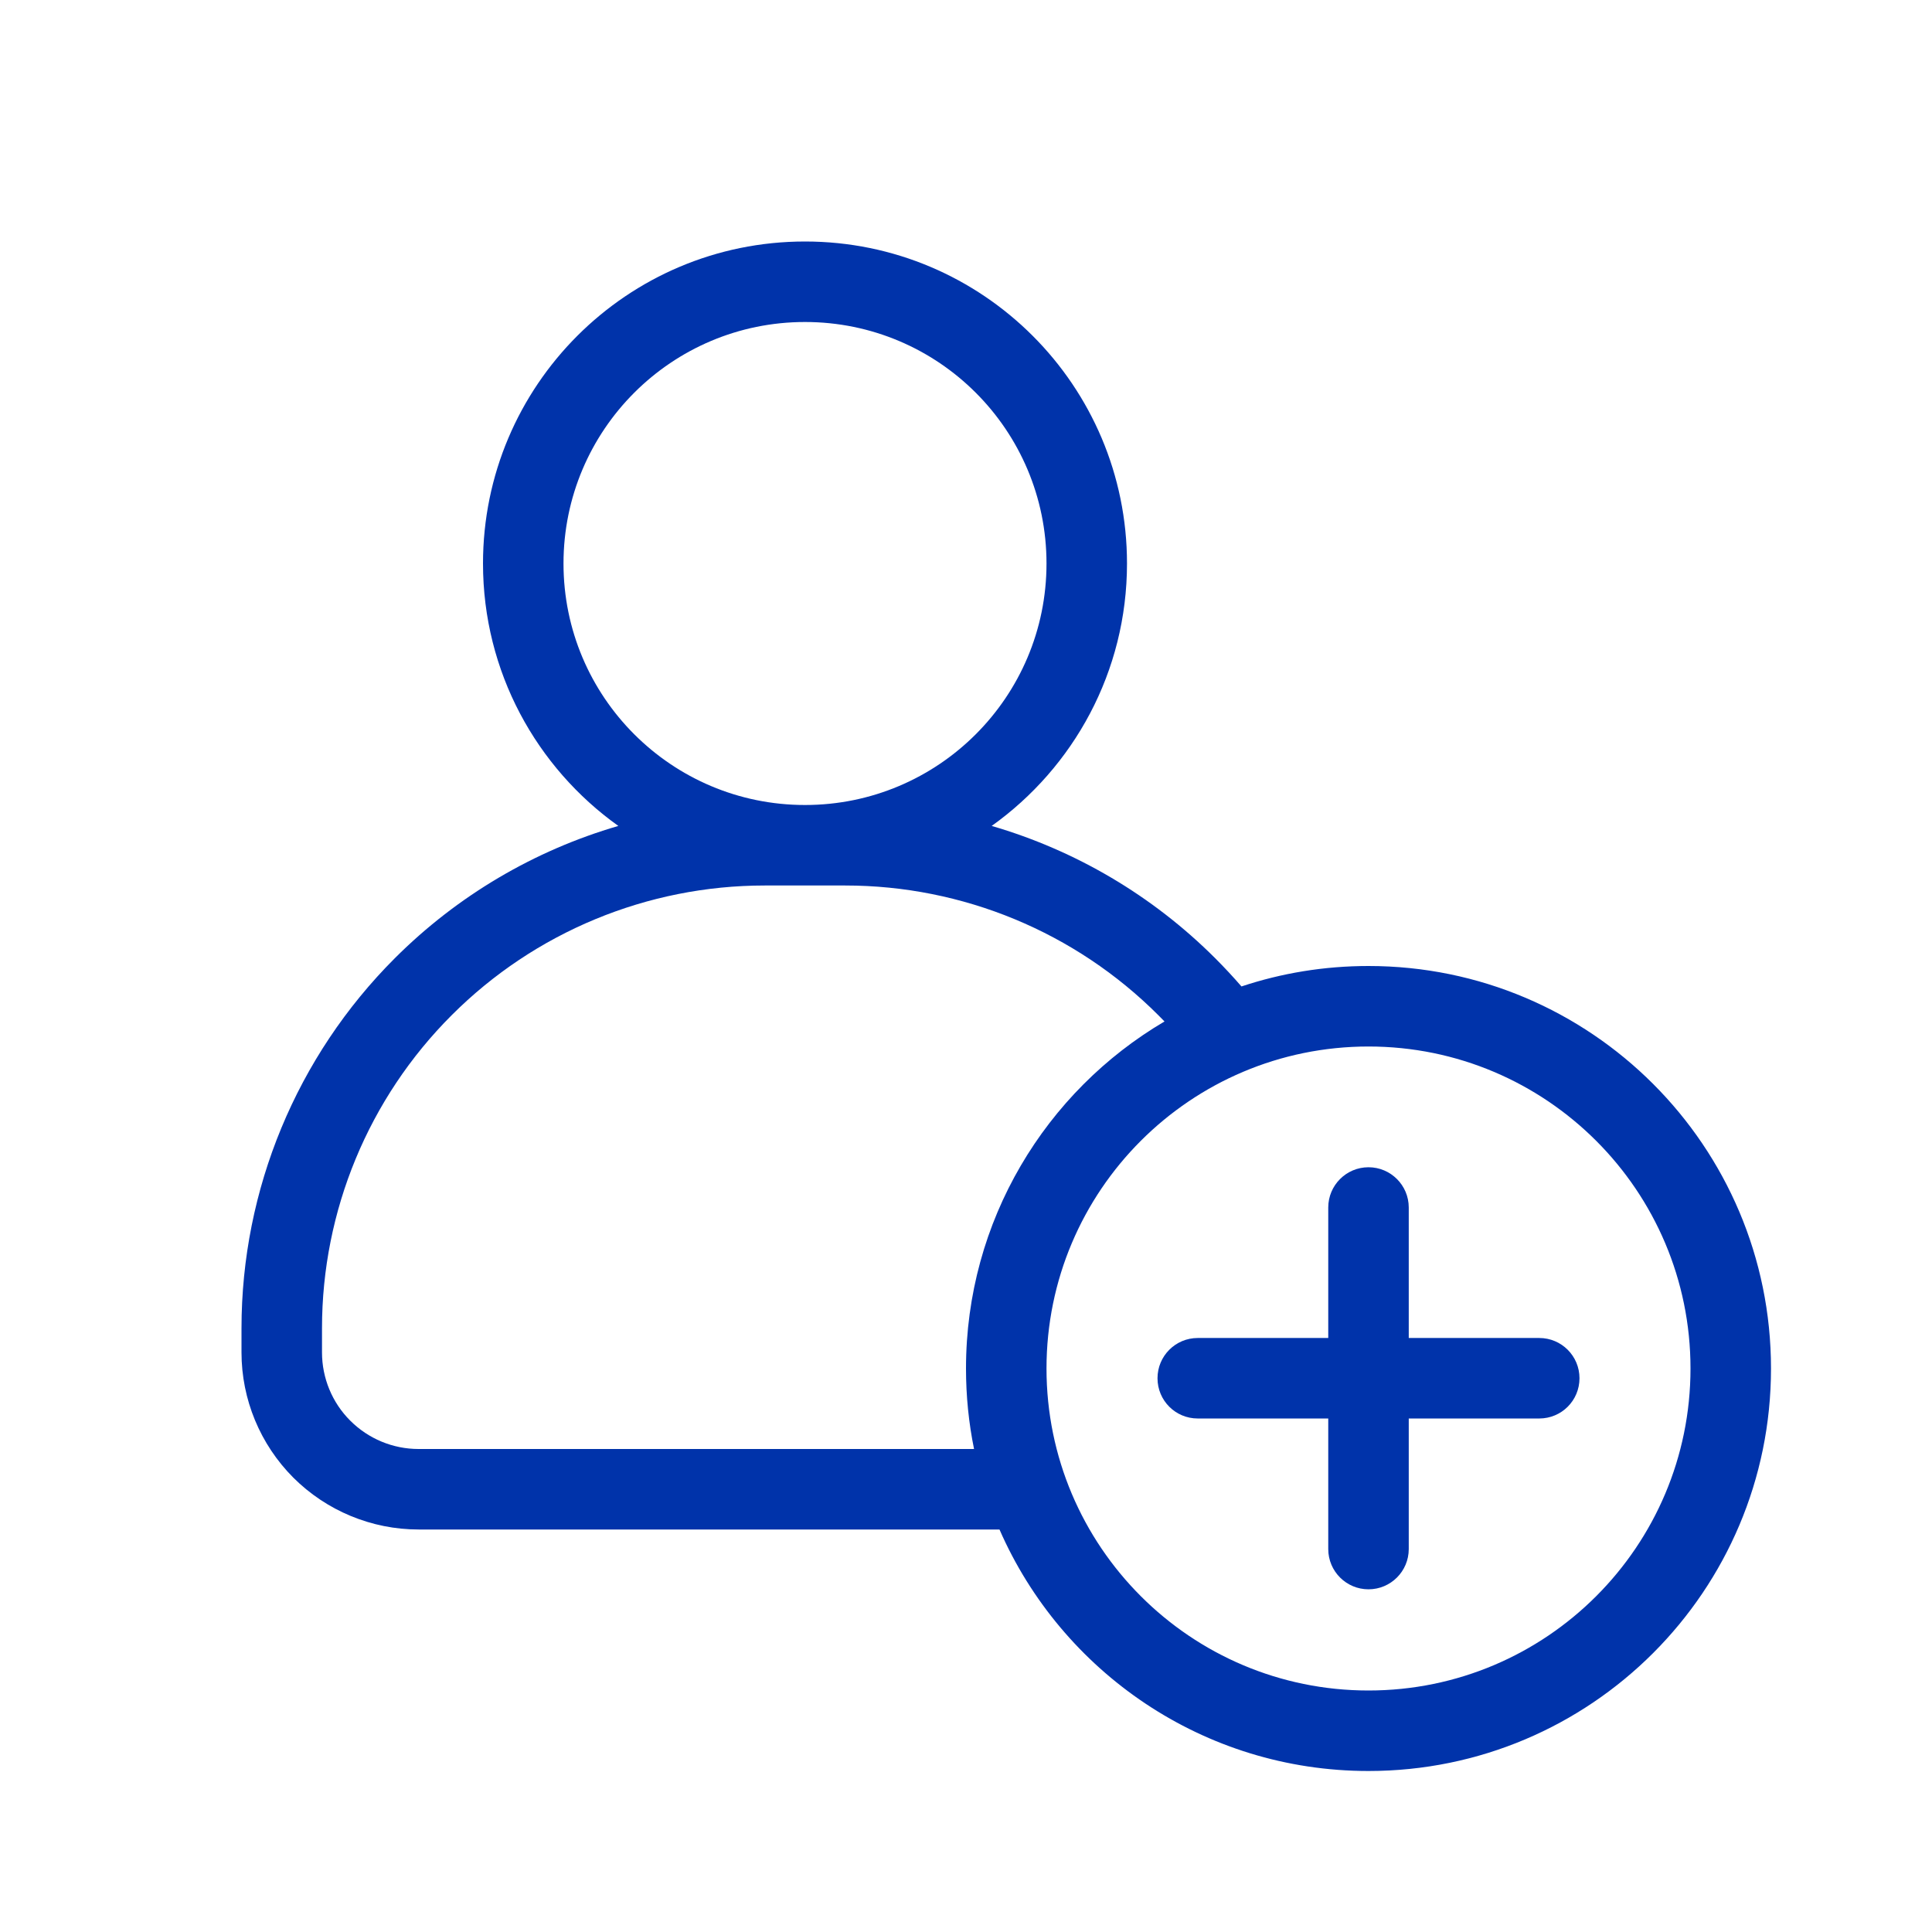 <svg width="24" height="24" viewBox="0 0 24 24" fill="none" xmlns="http://www.w3.org/2000/svg">
<path d="M17.5 15C17.5 14.724 17.276 14.5 17 14.5C16.724 14.5 16.5 14.724 16.5 15V16.621H14.879C14.602 16.621 14.379 16.845 14.379 17.121C14.379 17.398 14.602 17.621 14.879 17.621H16.5V19.243C16.5 19.519 16.724 19.743 17 19.743C17.276 19.743 17.5 19.519 17.5 19.243V17.621H19.121C19.398 17.621 19.621 17.398 19.621 17.121C19.621 16.845 19.398 16.621 19.121 16.621H17.5V15Z" fill="#0033AA"/>
<path fill-rule="evenodd" clip-rule="evenodd" d="M12.319 10.26C13.336 9.534 14 8.345 14 7C14 4.791 12.209 3 10 3C7.791 3 6 4.791 6 7C6 8.345 6.664 9.534 7.681 10.26C6.641 10.563 5.684 11.124 4.904 11.904C3.685 13.123 3 14.776 3 16.5V16.8C3 17.384 3.232 17.943 3.644 18.356C4.057 18.768 4.617 19 5.2 19H12.416C13.188 20.766 14.95 22 17 22C19.761 22 22 19.761 22 17C22 14.239 19.761 12 17 12C16.448 12 15.918 12.089 15.422 12.254C15.318 12.134 15.209 12.017 15.096 11.904C14.316 11.124 13.359 10.563 12.319 10.26ZM7 7C7 5.343 8.343 4 10 4C11.657 4 13 5.343 13 7C13 8.657 11.657 10 10 10C8.343 10 7 8.657 7 7ZM12 17C12 17.343 12.034 17.677 12.1 18H5.2C4.882 18 4.577 17.874 4.351 17.648C4.126 17.424 4 17.118 4 16.8V16.5C4 15.041 4.579 13.642 5.611 12.611C6.642 11.579 8.041 11 9.5 11H10.5C11.959 11 13.358 11.579 14.389 12.611C14.415 12.637 14.44 12.663 14.466 12.689C12.99 13.558 12 15.164 12 17ZM17 13C14.791 13 13 14.791 13 17C13 19.209 14.791 21 17 21C19.209 21 21 19.209 21 17C21 14.791 19.209 13 17 13Z" fill="#0033AA"/>
</svg>
